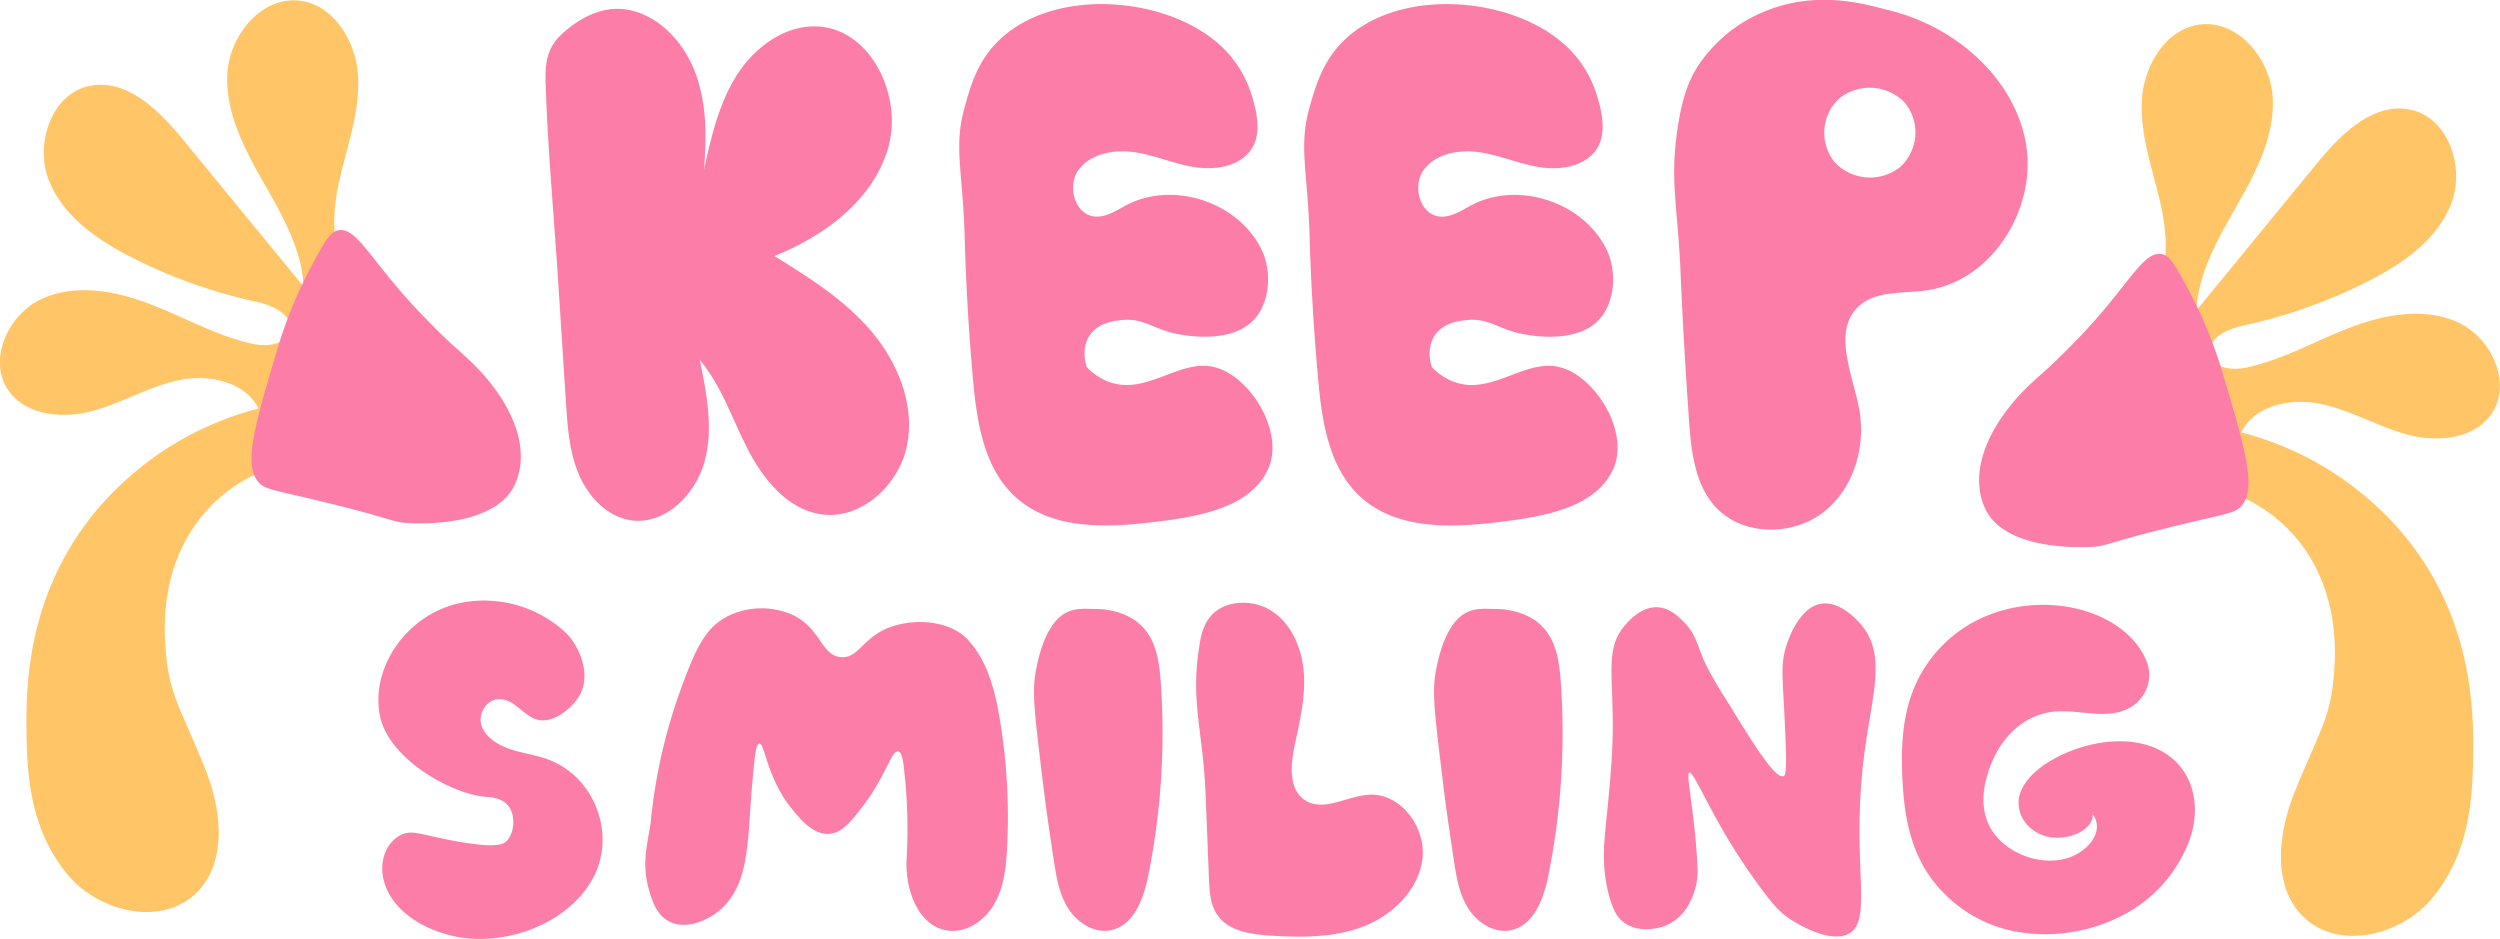 <svg xmlns="http://www.w3.org/2000/svg" viewBox="0 0 582.69 218.83"><defs><style>.cls-1{fill:#fc7da8;}.cls-2{fill:#ffc567;}</style></defs><g id="图层_2" data-name="图层 2"><g id="_ÎÓÈ_1" data-name="—ÎÓÈ_1"><path class="cls-1" d="M131.9,93.64c.37,5.74.76,11.62,3,16.91s6.71,10,12.29,10.73c7.77,1.07,14.85-5.87,17-13.59s.52-15.94-1.08-23.79c5.07,6,7.55,13.78,11.17,20.81s9.2,13.88,16.86,15.13c9.33,1.52,18.4-6.62,20.28-16.09S209.21,84.39,203,77.11,188.57,64.69,180.5,59.67c11.54-4.62,22.76-12.79,26.43-24.91s-3.8-27.83-16.18-28.59c-7.66-.47-14.81,4.73-19,11.32s-6,14.42-7.68,22.08c.65-7.48.67-15.21-1.87-22.26S154.11,4,146.94,2.39c-6-1.34-11.6,1.52-16,5.55-3.26,3-3.92,6.52-3.79,10.87.48,15.86,2,31.76,3,47.6Q131,80,131.9,93.64Z"/><path class="cls-1" d="M226.77,88.31c.89,9.9,2.49,20.67,9.79,27.41,9.09,8.39,23.16,7.24,35.42,5.56,9.1-1.25,19.66-3.52,23.54-11.85,4-8.54-4-21.72-12.43-23.85s-16.33,7.26-25.52,3.06a13.84,13.84,0,0,1-4.26-3.08c-.22-.65-1.35-4.24.6-7.28s5.63-3.46,7.32-3.66c5-.58,7.12,1.76,12.19,3,.72.18,12.88,3.12,18.75-3,3.93-4.13,4.28-11.45,1.88-16.42-5.36-11.07-20.48-16.1-31.4-10.45-2.42,1.26-4.87,3-7.59,2.71-4.67-.52-6.41-7.31-3.57-11s8.17-4.66,12.82-4,9,2.62,13.65,3.42,10,.22,13.08-3.28c3.65-4.08,1.48-10.84.63-13.64A26.12,26.12,0,0,0,283.78,10c-13.09-11.27-39.73-13-52,.49-4.17,4.58-5.62,9.76-6.95,14.52-2.59,9.23-.43,14.86,0,29.85Q225.29,71.62,226.77,88.31Z"/><path class="cls-1" d="M307.22,88.31c.89,9.9,2.49,20.67,9.79,27.41,9.09,8.39,23.16,7.24,35.41,5.56,9.1-1.25,19.66-3.52,23.54-11.85,4-8.54-4-21.72-12.42-23.85S347.2,92.84,338,88.64a14,14,0,0,1-4.27-3.08c-.21-.65-1.35-4.24.61-7.28s5.62-3.46,7.31-3.66c5-.58,7.13,1.76,12.19,3,.73.18,12.88,3.12,18.75-3,3.93-4.13,4.29-11.45,1.88-16.42C369.13,47.14,354,42.11,343.1,47.76c-2.43,1.26-4.88,3-7.59,2.71-4.67-.52-6.41-7.31-3.58-11s8.17-4.66,12.82-4,9,2.62,13.66,3.42,9.95.22,13.08-3.28c3.64-4.08,1.48-10.84.63-13.64A26,26,0,0,0,364.22,10c-13.08-11.27-39.72-13-52,.49-4.17,4.58-5.62,9.76-7,14.52-2.58,9.23-.42,14.86,0,29.85Q305.72,71.62,307.22,88.31Z"/><path class="cls-1" d="M472.11,33c-2.9-15.18-16.64-26.93-31.88-30.62-4.19-1-16.28-5.1-29.09.36a33.9,33.9,0,0,0-15.23,12.41c-2.24,3.44-4.05,7.75-5.16,16.68C389.37,43,391,48,391.68,63.09q.75,17.52,2,35c.52,7.23,1.37,15.07,6.43,20.34,6.3,6.55,17.85,6.5,25,.86s9.92-15.61,8.13-24.45c-1.63-8.08-6.11-17.83,0-23.46,4-3.69,10.29-2.94,15.73-3.7C464.53,65.53,475,48.22,472.11,33ZM442.8,39a11.32,11.32,0,0,1-15.11-1.11A10.9,10.9,0,0,1,428.63,23a11.33,11.33,0,0,1,15.14.74l.35.39A10.92,10.92,0,0,1,442.8,39Z"/><path class="cls-1" d="M375.28,209.59c.77,2.55,1.69,4.53,3.78,5.8,3.87,2.36,8.84.49,9.12.38a11.2,11.2,0,0,0,5.89-5.88,15.43,15.43,0,0,0,1.56-8c-.58-12.51-2.83-21.57-1.86-21.83.57-.16,2,2.83,4.8,8.07a147,147,0,0,0,10.72,17.35c3.43,4.68,5.21,7.05,8.33,9,1.5.91,8.21,5.05,12.65,3.42,6.86-2.51.93-16.06,4.23-41.91,1.84-14.46,5.4-23.53-1-30.72-.66-.74-4.5-5.07-8.77-4.59-5,.56-7.53,7.44-8.14,9.13-1.37,3.77-1.18,6.76-1,10.86,1.06,18.81.76,20,.07,20.24-2,.59-7.15-7.76-13.15-17.56a95.23,95.23,0,0,1-4.94-8.48c-2.07-4.61-2.27-7.1-5.2-10-1.21-1.19-3.21-3.18-6-3.33-3.68-.19-6.48,2.91-7.38,3.91-5.67,6.28-2.26,13.16-3.31,30.89-.2,3.34-.68,9.18-1.33,15.2C373.89,196.34,373.13,202.44,375.28,209.59Z"/><path class="cls-1" d="M105.14,141.1C94,144.58,86.56,156,88.5,166.56c1.88,10.32,16.74,18.55,24.79,19.17,1,.07,3.84.19,5.33,2.26s1.37,6.07-.51,8c-.74.77-2.31,1.78-11.59.12-8.44-1.52-10.4-2.8-13-1.53-3.44,1.65-4.8,5.66-4.34,9.19,1.22,9.22,12.32,15,22.49,15.08,11.44,0,23.11-6,27.3-15.77s-.82-22.4-11.5-26.17c-2.84-1-5.9-1.38-8.75-2.37s-5.61-2.78-6.49-5.44,1.07-6.1,4.12-6.15c3.34-.06,5.33,3.45,8.41,4.64,3.48,1.35,7.76-1.84,9.76-4.62,3.7-5.13.31-11.28-.27-12.34a13.32,13.32,0,0,0-2.63-3.39,27.77,27.77,0,0,0-16.24-7.13A26.26,26.26,0,0,0,105.14,141.1Z"/><path class="cls-1" d="M463.63,143.3a31.17,31.17,0,0,0-17.3,16.57c-2.94,6.82-3.25,14.09-2.94,21.25s1.3,14.64,5.2,21.3A31.67,31.67,0,0,0,469.16,217a39.08,39.08,0,0,0,26.54-4.18,32.41,32.41,0,0,0,14.72-17.3c2.78-7.91.85-18-9.11-21.57-6.73-2.4-15-.86-21.21,2.21-4.33,2.14-8.15,5.17-9.31,8.93s1,8.22,5.79,9.74,11.41-1.2,11.17-5.05c3.25,4.32-2,10.25-8.68,10.76s-12.93-3.25-15.31-7.87-1.56-9.82.32-14.57c2.19-5.55,7-11.46,14.72-12.24,5-.49,10.22,1.31,15,.12,6-1.49,8.32-7.21,6.58-11.69-3.29-8.41-13.81-13.7-25.46-13.29A34.38,34.38,0,0,0,463.63,143.3Z"/><path class="cls-1" d="M168.61,211.37c4.44-4.48,5.23-10.63,5.83-16.66.3-3.07.42-7.56,1.31-16.52.24-2.35.51-4.79,1.22-4.87,1.32-.16,1.71,7.94,7.55,15.15,1.91,2.36,4.95,6.11,8.72,5.89,3-.18,5.14-2.86,8.08-6.75,5.17-6.82,6.46-12.72,8-12.47,1,.17,1.27,2.81,1.46,4.74a121.11,121.11,0,0,1,.51,20.68c-.26,7,2.79,15.44,9.7,16.34,4.39.57,8.65-2.43,10.82-6.29s2.67-8.41,2.91-12.83a138.34,138.34,0,0,0-1.75-30.49c-1.12-6.58-2.88-13.39-7.45-18.25-4.1-4.37-12.09-5-18-2.89-6.46,2.34-7.42,7.45-11.59,7-4.52-.43-4.56-6.54-11-9.75a17.88,17.88,0,0,0-15,.07c-5.39,2.57-7.7,7.41-11.29,17.28a125.83,125.83,0,0,0-6.93,30.45c-.4,4-2.31,9.32-.58,15.71.71,2.65,1.76,6.32,4.88,7.88C160.11,216.91,165.76,214.26,168.61,211.37Z"/><path class="cls-1" d="M245.57,200.18c.59,4,1.24,8.1,3.38,11.51s6.21,6,10.14,5.08c5.25-1.2,7.47-7.36,8.53-12.64a167.91,167.91,0,0,0,2.93-45c-.31-4.46-.93-9.22-3.87-12.61-2.72-3.14-7-4.52-11.2-4.58-2.08,0-4.45-.35-6.78.76-1.31.62-4.9,2.73-6.93,12-1.32,6-1,8.76,1.47,29C243.92,189.2,244.74,194.69,245.57,200.18Z"/><path class="cls-1" d="M338.81,200.18c.6,4,1.24,8.1,3.38,11.51s6.21,6,10.14,5.08c5.25-1.2,7.47-7.36,8.54-12.64a167.91,167.91,0,0,0,2.92-45c-.31-4.46-.93-9.22-3.86-12.61-2.73-3.14-7.05-4.52-11.21-4.58-2.08,0-4.44-.35-6.78.76-1.31.62-4.89,2.73-6.93,12-1.32,6-1,8.76,1.48,29C337.16,189.2,338,194.69,338.81,200.18Z"/><path class="cls-1" d="M281.78,204.91c.12,2.92.29,6,2,8.41,2.55,3.68,7.6,4.43,12.07,4.73,7.36.48,15,.55,21.85-2.08s13-8.53,13.85-15.85-5.09-15.31-12.45-14.9c-5.08.28-10.46,4.05-14.79,1.38-4-2.45-3.55-8.26-2.56-12.82,1.22-5.64,2.58-11.36,2.13-17.11s-3-11.67-8-14.59c-3.56-2.09-9.08-2.3-12.56.44-2.71,2.13-3.38,5.46-3.75,7.77-2.17,13.5.8,19.46,1.44,35Q281.37,195.08,281.78,204.91Z"/><path class="cls-2" d="M501.27,70.21c4.52-6.64,4-15.47,2.17-23.3s-4.67-15.6-4.21-23.62S504.8,6.72,512.77,5.72c8.85-1.12,16.36,7.93,16.93,16.84s-3.76,17.33-8.17,25.08-9.17,15.8-9.6,24.71l27.93-34.07c5.7-7,13.39-14.64,22.15-12.67s12.59,13.6,9.26,22-11.38,13.94-19.45,18A120.35,120.35,0,0,1,523,75.85c-3.78.82-8.69,3-7.85,6.76.75,3.36,5.38,3.8,8.74,3,8.42-1.87,16-6.29,24.1-9.35s17.36-4.7,25.15-1,12.49,14.45,7.41,21.43c-4.18,5.74-12.63,6.43-19.49,4.58S548,95.65,541,94.17s-15.46.25-18.65,6.6a73.36,73.36,0,0,1,38.44,24.52c16,19.83,15.74,41.58,15.63,51.3-.14,12.14-1.66,23.06-9.39,32.59-7.25,8.93-22.14,12.52-30.27,4.4-7.27-7.26-5.75-19.45-1.91-29,6.15-15.24,8.53-17.28,9.25-29.09.27-4.38.88-19.23-9.64-30.93-10-11.15-23.79-12.29-27-12.47"/><path class="cls-1" d="M473,89.75c-7.59,7.19-14.63,18.52-10.49,28.4,4.25,10.12,22,9.43,24.59,9.33,4.35-.17,3.72-1,20.64-5.06,12.1-2.94,13.49-2.8,15-4.88,3.16-4.34.38-13.62-5.18-32.19a104.42,104.42,0,0,0-7.59-18c-2.75-5.12-4.16-7.7-6-8.09-4.61-1-7.7,7.43-20.14,20.18C477.06,86.37,477.25,85.74,473,89.75Z"/><path class="cls-2" d="M81.41,64.66c-4.51-6.64-4-15.47-2.16-23.29s4.67-15.6,4.21-23.62S77.89,1.17,69.92.17C61.07-.94,53.56,8.11,53,17s3.75,17.32,8.17,25.08,9.17,15.8,9.59,24.71L42.82,32.74c-5.69-7-13.38-14.64-22.15-12.67s-12.59,13.59-9.26,22S22.8,56,30.87,60.09A120.15,120.15,0,0,0,59.66,70.31c3.78.82,8.7,3,7.86,6.76-.75,3.36-5.39,3.8-8.75,3.05-8.42-1.88-16-6.29-24.09-9.35s-17.36-4.71-25.16-1S-3,84.21,2.11,91.19c4.18,5.75,12.64,6.44,19.49,4.58s13.1-5.66,20-7.14,15.47.24,18.65,6.59a73.34,73.34,0,0,0-38.43,24.53c-16,19.82-15.75,41.58-15.64,51.3.14,12.14,1.67,23,9.4,32.59,7.24,8.93,22.13,12.52,30.27,4.39,7.26-7.25,5.75-19.44,1.91-29-6.15-15.23-8.54-17.27-9.25-29.08-.27-4.39-.89-19.23,9.64-30.94,10-11.14,23.78-12.28,27-12.47"/><path class="cls-1" d="M109.67,84.21c7.6,7.19,14.63,18.52,10.49,28.39-4.25,10.13-22,9.44-24.59,9.34-4.34-.18-3.71-1-20.63-5.06-12.11-2.94-13.49-2.8-15-4.88-3.15-4.34-.37-13.63,5.19-32.2a103,103,0,0,1,7.59-18c2.74-5.13,4.15-7.7,6-8.1,4.61-1,7.7,7.44,20.14,20.18C105.63,80.83,105.44,80.19,109.67,84.21Z"/></g></g></svg>